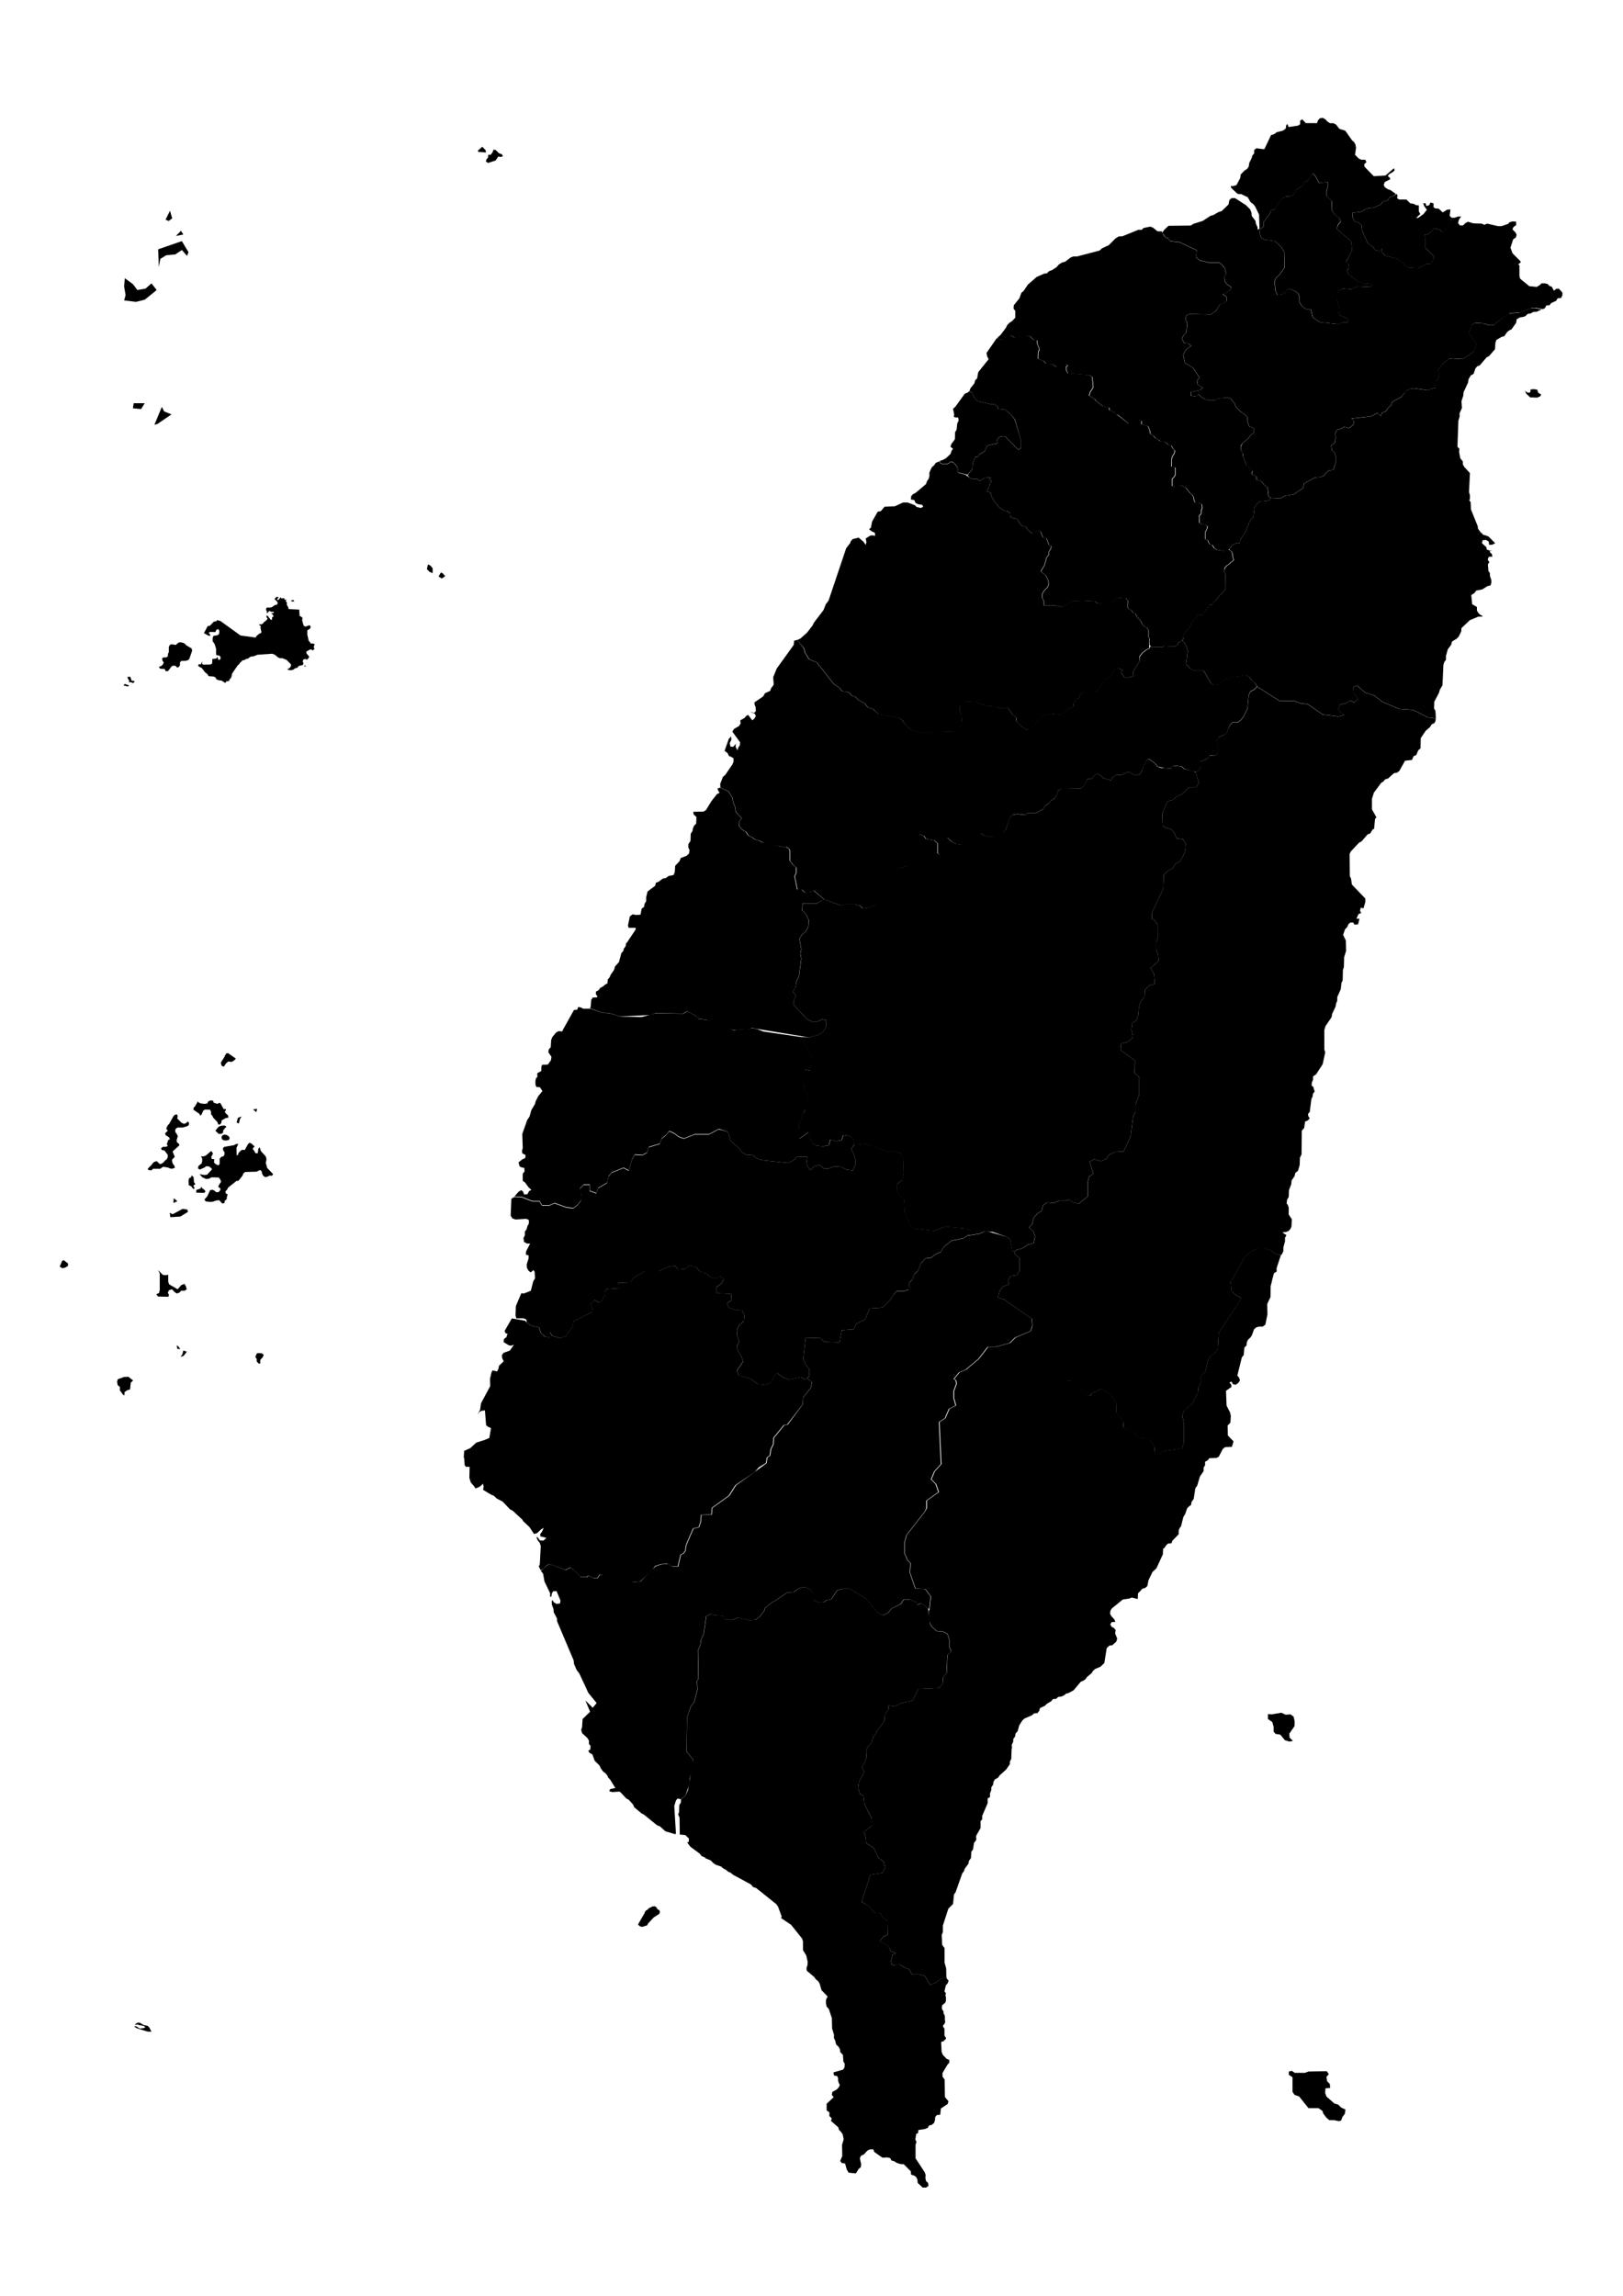 <svg id="cf503461-00bd-459a-aeb5-062ebc913211" data-name="圖層 1" xmlns="http://www.w3.org/2000/svg" viewBox="0 0 595.28 841.89">
    <defs/>
    <title>
        taiwan.svg
    </title>
    <path id="161d6372-ac8f-409c-ad51-9db7795c8614" data-name="path2462" class="96fdfe13-4732-40bb-9e9c-cdc6e310fcb9" d="M236.44,701.51,234,705.75l.67.61.85.24,1.83-.55.37-.73,2.07-2.2,1.95-1.22.31-.67-.18-.73-.73-.37-.3-.61-.61-.49-.85.06-1.4.67-.49.55-.61.31-.37.61-.09.27h0Z"/>
    <path id="302f43cb-d765-4d82-8054-45eb380ec9ba" data-name="path2464" class="96fdfe13-4732-40bb-9e9c-cdc6e310fcb9" d="M74.57,416v0Z"/>
    <path id="1919d31a-a60f-4764-aabd-f3bd4f686331" data-name="path2466" class="96fdfe13-4732-40bb-9e9c-cdc6e310fcb9" d="M86.77,411.61l.49-1.71,1.34-.49-.61,1L87.62,412l-.85-.37Z"/>
    <path id="28bff46b-f2eb-45d7-8426-8f17aad842d2" data-name="path2468" class="96fdfe13-4732-40bb-9e9c-cdc6e310fcb9" d="M92.75,406.85l1.58-.24L94,407.83l-1.22-1Z"/>
    <path id="f2be3e90-3318-427f-a854-c65a6fa8d146" data-name="path2470" class="96fdfe13-4732-40bb-9e9c-cdc6e310fcb9" d="M63.72,439.41l-.12,1.71,1.46-.61-1.34-1.1Z"/>
    <path id="33db4d45-ad87-4c5b-9131-76185642fb2d" data-name="path2472" class="96fdfe13-4732-40bb-9e9c-cdc6e310fcb9" d="M66.28,443.68l-2.93,1.59-1.1-.49.24,1.58,3.66-.24,2.8-1.71-.24-.85L67,443.31l-.73.37Z"/>
    <path id="0c879d5f-d1b8-44ab-8054-414fa434ecd5" data-name="path2474" class="96fdfe13-4732-40bb-9e9c-cdc6e310fcb9" d="M61.53,412.7l-.43.79L61,414l.55.61-1,1,.24.73.73.37.55.49.24.55-.61.31-.49,1.46.3.79-.79.24h-.92l-.73.49.24.67,1,.18,1.22,1.59v.91l-.37.73-.67.49-.49.61-.67.49-.67.18-1.22-1.1-.85.3-.61.49-.43.67-1,.92-.43.61.61.37h.92l.43-.55h2.74l.49-.43.61-.3,1.77.3.79.37h.92l.79-.37-.3-.79-.49-.61-.24-.67-.06-.85,1-1-.79-2,2.5-2.26-.24-.61-.67-.49-.12-.79.43-1.46-.37-.79-.43-.55-.18-.73.24-.67.67-.43h1.83l1.59-.43.67-.43.12-.92-.49-.43-.73.67-.73.18-.85-.43L65,410.14l.18-.79-.24-.67-.73.06-.55.49L62.14,412l-.61.67h0Z"/>
    <path id="ac637e03-3275-4541-a525-7037e69241b0" data-name="path2476" class="96fdfe13-4732-40bb-9e9c-cdc6e310fcb9" d="M71.65,405.57l-.67.67L71,407l2.07,1.4.43.73.43-.43.61-1.4.61-.43,1.89.06.37.79v.92l.49.55.3.67,1.52,1.59.3.85.61.12.55-.67.12-.91,1.52-.85.92-.12-.06-.79-.85-.79-.37-.55.55-1-1-.06-1.16-2.13-.49-.12-.55.37-1.46-.43-.18-.73-.92-.12-.85.37-.37.73-.92.18-1.58-.18-.73-.37-.18-.43-1,1.71h0Z"/>
    <path id="b3a3aff4-ec42-4c17-b9b4-175bcaec6b2a" data-name="path2478" class="96fdfe13-4732-40bb-9e9c-cdc6e310fcb9" d="M80,413.37l-1,1.28,1.22,1.16h.92l.67-.43.06-.85,1.16-1.4-.55-.37h-.92l-.85.18-.73.43Z"/>
    <path id="c711993b-739b-4ea0-908f-e66926f7cf69" data-name="path2480" class="96fdfe13-4732-40bb-9e9c-cdc6e310fcb9" d="M82.26,416.06l-.79.37-.24.67.24.73.73.37h.91L84,418l.24-.79-.43-.61-.79-.43-.73-.12Z"/>
    <path id="3bb77815-2bc3-4801-b8fc-d6e3a2443162" data-name="penghu_country" class="96fdfe13-4732-40bb-9e9c-cdc6e310fcb9" d="M77.44,422.09l-2,1.71-.79.24h-.92l.43.79v.92l-.18.85-1.22,1-.12.92.67.37,1.65-.73.67-.49,1,.06.61.43.55.61-1.83,2-.92.12-1.83-.31,1,1.16,1.4.61,1.1-.12.79-.49,2.74.06.55.73.3.79-.91,1.46-.12.49.79.55-.06.67-.73.73-.79-.06-.55-.49L78,436.3l-.91.12L76,438.74l-1,1.1.43.73,1.77.18,1-.12,1.22-.43,1-.06,1.1,1.22.79-.18.12-.79.73-.67.06-.85.3-.85-.73-.43-.12-.67.61-.67.43-.79,3-2.38.79-.12L89,431.06l.24-.73.67-.55,4.21-.12,1.28-.61.55.43.18.91.43.79.73.49.85-.18.67-.37h1l.37-.55L98,428.31l-.55-2,.24-.73v-.91l-.37-.79-1.64-1.77-.43-1.4-.49.55-.24,1.71-.85-.12-.43-.85-.55-.61.24-.55.49-.37-1.16-1.1-.79-.31-.55.55-1.16,2.13-.67-.12-.61.18-1,1-.18.73-.49.12-.06-2.74.67-1.46-1,.12-.55.37-3.54.61-.55.43.06.85.49.67v.91l-.37.61-.85.24-.55.67v1.89l-.49.55-.91-.43-.67-.61.12-1.22-1-.12-.12-.85.49-.79.06-.55-.61-.73h0Z"/>
    <path id="0f057a18-828f-4ff7-94f5-abb66ccdce44" data-name="path2484" class="96fdfe13-4732-40bb-9e9c-cdc6e310fcb9" d="M70.43,430.81l-.37.92-.67.3-.24.79.06,1.77,1,.49.3.49.61.55.24-.61-.49-.61.79-.73-.49-.55-.18-2-.61-.49"/>
    <path id="f6f5c3fb-2bf4-4126-a7a7-28f4e5592dff" data-name="path2486" class="96fdfe13-4732-40bb-9e9c-cdc6e310fcb9" d="M72,436.36v1l3,.06.37-.55-.49-.61-.73-.55-.37-.55-.18.67-1.59.55h0Z"/>
    <path id="8f150979-52b7-46a0-a2fa-4fefa7e27d3a" data-name="path2488" class="96fdfe13-4732-40bb-9e9c-cdc6e310fcb9" d="M82.34,387.54,81,389.69l.26,1.12.86.34.78-1.21.86-.69,1.12.17.86-.43.78-.78-2.85-2-.69.09-.69,1.21h0Z"/>
    <path id="162fa384-b319-4d01-a6ea-501cca0769fa" data-name="path2490" class="96fdfe13-4732-40bb-9e9c-cdc6e310fcb9" d="M22.84,462.3l-.95,2.16.95.6L24,464.8l.95-.6v-.86l-1.55-1.21-.52.17Z"/>
    <path id="3a11933f-2e32-4079-bca8-5259168f23fa" data-name="path2492" class="96fdfe13-4732-40bb-9e9c-cdc6e310fcb9" d="M58,465.75l.6,1.29v6l-.26,1.12-1,.43.6.86,3.79.09.26-.6-.43-.95.43-.86,1.12-.34.86.95.86.6,1-.34.6-.69h1.29l.78-.52-.34-1.12-.52-.86-1.12.43-1.38,1.55-3.1-1.81-.34-.95v-2.59l-.69.17-1.29-.09L58,465.75h0Z"/>
    <path id="7490e04c-2b1a-4fed-885e-81a321fa81f0" data-name="path2494" class="96fdfe13-4732-40bb-9e9c-cdc6e310fcb9" d="M64.84,493.34l.17,1.29,1.12.09-.69-.95-.6-.43Z"/>
    <path id="8df3e5d2-ac6d-4b3c-8ece-27f289940307" data-name="path2496" class="96fdfe13-4732-40bb-9e9c-cdc6e310fcb9" d="M67.25,495.24l-.35,1.38-.69.95,1.12-.34,1.21-1.55-1.29-.43Z"/>
    <path id="44de2157-cd0f-4c49-acbe-3f3eb067419b" data-name="path2498" class="96fdfe13-4732-40bb-9e9c-cdc6e310fcb9" d="M94.24,496.27l-.6,1.29.52.78v.95l.78.78.52-.09v-1.29l.86-.95.43-.86-.69-.6-1.29-.09-.52.09h0Z"/>
    <path id="b0b2ccdd-fcdf-4a6f-9b32-6959a098936a" data-name="path2500" class="96fdfe13-4732-40bb-9e9c-cdc6e310fcb9" d="M45.35,505l-2.16.78-.26,1,.26,1.21.78.6v1.29l1.21,1.64.43.17.09-1.21,1-.69,1-.26.26-2.5.86-.78-1.72-1.38-1.81.09h0Z"/>
    <path id="a79d6566-3a81-4189-bd0f-4dc972de6fa0" data-name="path2523" class="96fdfe13-4732-40bb-9e9c-cdc6e310fcb9" d="M559.38,143.41l1,.6.86-.09.17-1.12,1.21-.09,1.21.17.34,1.12,1.12.69-.43.69-1.12.43-2.5-.09-1.38-1.29-.52-1h0Z"/>
    <path id="3068b8ea-2f06-4a38-a3fe-192fea39a5d2" data-name="path2525" class="96fdfe13-4732-40bb-9e9c-cdc6e310fcb9" d="M465.06,628.56v1.83l1.58,1.1.49,1.71V635l.73.85,1.71.24,1.71,2.07,1.71.49,1.22-.24L473,637.21l-.12-1.46,1.95-2.8v-1.83l-.36-1.59-1.1-.85-1.83.12-1.59-.73-3.54.61-1.34-.12h0Z"/>
    <path id="4f83d8a6-50fd-42c9-b927-6a9680868ba7" data-name="path2527" class="96fdfe13-4732-40bb-9e9c-cdc6e310fcb9" d="M485.42,775.14l1,1.34,1.1,1h1.83l1.71.37.85-.24.49-1.34.85-1.1.24-1.58-1.59-.73-1.1-1.1-1.34-.36-2.93-2.56-.49-1.34.12-1.71,1.71-.12-.12-1.46-1-1-.24-1.58.85-1-.73-1.1-6.71.12-1.34.49h-3.66l-1.1-.73-1.1.24v1.22l1.34.85v5.37l.73,1.1,1.71.61,3.41,4.27h3.66l1.46,1,.36,1.1h0Z"/>
    <path id="2b6aac2d-ce2d-4c48-89d5-ff2a81000e07" data-name="chiayi_country" class="96fdfe13-4732-40bb-9e9c-cdc6e310fcb9" d="M193.2,485l-.14-1.13-1.11-.43h-2.58l-.28-1,.11-3.46,2-4.74,1,.09,2.5-1,.87-3.44.68-1.13-.17-2.41-.43-.6-1,.85-.85-.68-.53-1-.09-1.28.7-2.16v-1.13l-1-.26.09-1.2,1.47-2.86h-1.13l-1.11-.6L192,454l.51-1v-1.39l.6-.77.34-1.22.53-.94v-1.3l-1-.43-3.88.26-1.2-.43-.6-1,.26-6.21,1.07-.6,2.63.09,4,1.55h2.59l1,1.55h2.59l1.9-.86,4.31,1.55,2.59.34,1.55-1.21,1.21-1.55.17-2.41-.52-2.07,1.38-1.38h2.24v2.24l2.41.86.69-1.9,3.28-1.9.52-2.41,1.21-1.38,4.31-1.72,1.9,1,1.21-4.14,1-1.72,2.76.17,1.72-.86.69-2.07,4-1.21.69-1.9,1.55-1.21,1.21-1.55,1.9.86,1.55,1.21,1.9.69,4-1.55h5.17l3.62-1.9L267,415l1,3.45,2.93,2.41,1,1.55,1.72,1,2.41.17,1.55,1.21,2.07.69,9.49,1,1.9-1,1.21-1.38,3.79.17-.34,2.59,1.38,2.24,1.38-1.38,2.24-.52,1.38,1.38,2.07-.17,1.9-.69,2.41.17,1.9,1,2.41.34.86-1.72v-2.41l-.52-2.07-1-1.55,1.12-1.64,4.4-.43,7.93,2.93h2.59l2.24.52.86,1.72.17,5.86-.52,2.24-1.9,1.55v2.59l1,1.72,1.55,1.38.34,5,1.72,4,1.38,1.55,7.76.86,3.79-1.55,7.59.69,1.9.69,5.83.15-.83.19-1.72.86-4.48.69-1.55,1-4.31.86-2.93,2.41-1,1.72-1.9.86-1.55,1.21-2.24.35-1.55,1.72-1.21,2.93-1.21,1-.69,1.9-1.21,1.38-.17,2.41-1.9.69h-2.59L327.51,475l-1,1.72-2.76,2.76-4.83.34-1.55,4-3.45,1.72-.69,1.9-4.48.34-.86,4.48-5.52-.17-1.55-1.38-5.35-.17-.86,7.93.86,1.9,1.38,1.72v2.59l-1.38,1.21-1.72-.86-4.31.86-2.07-.69-2.41-1.72-2.59,3.8-2.07.52-2.24-.17-2.93-2.07-4.14-1.21-.69-1.72,2.24-3.28-.52-1.72-1.38-2.24-.35-1.72.86-1.72-.69-1.9-.17-2.41,1-1.9,1.55-1.21.17-2.07-.69-1.9-2.41-.17-2.59-.86-.69-1.55,1.72-1.21-.17-2.24-5.35-.34v-2.24l1.72-1.21,1-1.55L264.21,468l-1.55.86-2.07-.52-1.72-1.38-2.24-.69-1.21-1.55-2.59-.69-.17.34-1.55,1-2.24.17-1.38-1.38-2.24.35-3.62,1.72h-5.17l-4.14,2.41-.17.17-1,1.72-4.31-.17.17,2.07-4.83.34-.34,2.24-.86,1.72-1.21,1-1.72-1-1.38,1.38.69,1.9-.34,1.21-6.55,3.28-.52,2.07-2.24,3.28-2.07.86-3.1-.86-.86-1.38v1.89l-1.72-.17-1.55-1.38-.69-2.07-2.59-.52L193.2,485h0Z"/>
    <path id="1e42a38a-74d1-495e-b9b2-11b728815577" data-name="path2421" class="96fdfe13-4732-40bb-9e9c-cdc6e310fcb9" d="M242.93,444.86l.34,2.24,2.07,2.07-1.38,3.1,6.9,1,.69,1.9,1.38,1.9,1.72.86,1.72-1,.86-1.72,3.1-2.41,1.38,1.21,3.1,1,.52-1.72,2.41-2.93L266.38,449l-.52-2.07-2.07-.52-.86-1.72-1.55-1-1.9.69-1.38-1.21-1.21-1.72-1.72-.86-2.07.52-4.83,3.45-2.07-.52-3.28.86h0Z"/>
    <path id="30e45b59-571b-4340-a006-0ba62460619a" data-name="taichung_city" class="96fdfe13-4732-40bb-9e9c-cdc6e310fcb9" d="M292.48,234.65l-1.2.3-.17,1.56-6.21,8.62-1.3,3.18.17,2.6-.09.34-.85,1.11-.36,1-1.88.85-.7,1.2-3.18,2.16.09.94.34.79.09,1.45-.6.7-1.64-.53,1.9.87.34.85-.68,1-.62.51-1.54-2-.62.34-.77.85-1.47.79.09,1.2-.51.87-1.9,1.11-.6,1,2.84,3.88-.09,1.11-.6.87-.26,1-.7-1.3.11-1.11-1,1.11-1-.09-.26-1.28.6-1.22-.09-1.2-.85.85-1.54,4.4,1.11.87.43.94.43.34.09-.17,1.2.77v1.3l-.43,1-2.65,3.86-.79.62-1,2.58.06,1.39,3,1.34,1.47,2.33.23,1.58.73,1.84.26,1.84,2.18,2.3-.85,1.11-.11,1.71.85,1.09,1.22.85h.36l1,1.58,1.34.62,1.09.85,1.47.36,1.32.73,7,1.6h1.71l1.11.85.23.6v3.67l1.09,1.45,1.22,1v1.94l-.6,1.34,1,4.76,1.71.13,1.09,1,2.43-.26.75-.49,3.88,3.31,6.1,2.2,1.47-.38h3.65l1.71.38,1.22,1.09,1.47-.13,2.92-1,4.4-4.74,2.56-6.72,2.2-2.2,3-.85.85-1.09-.23-4.5,2.56-5.12,1.11-.75,1.58.49.73,1.11,3.18.6,1.09,1v3.65l.73.38.49-1.11,1-.85.62-1.22.73-2.92,1.09,1,.26.36,1.94,1,1.71.26,1.71-.36,4.14-3.54,1.6-.23,1,.85,1.6.36,3.52-.13,1.22-.73L369,304.1l1.34-4.27,1-1,1.71-.36,2.92.36,1.09-.73h2.82l2.67-1.34.85-1.34,1.34-.85.85-1.09,1.22-.73.85-1.34.38-1.47,1.22-.6,7.19-.13,1-.85.85-1.34.47-1.34,1.71-.13.85-1.09,1.11-.73,1.34.6.85,1,2.92.85.6-1.22,1.24-.73h1.81L414,283l1.09.75,1.71.6,1.34-.49.85-1.45.36-1.47,1.58-2.56h.62l2.2,1.6.73,1.09,3.18.73h1.81l.75-1.09,3.29.36.85.85,4.4,1.22,1.22-1,.6-1.22-.11-1.71,2.56-1.09.73-1.11,1.84.13,1-.85.38-1.58-.62-3.18.85-1.34,1.58-.6,1.11-.73L451,266l1-1.09h1.81l1.22-.85,1-1.22,1.47-2.95.49-5,.6-1.34,1.58-.85.85-1-.85-1.45-1.09-.73-.73-1.22-1.47-.75-4.87.62-1.24.62-1.58.23-1.09.85-.85,1.09-1.84.26-1.22-.62-2.82-4.76h-3.29l-1.34-.49L435,243.62l.6-4.89-.36-1.45-.62-1.24-.85-1-.26-.15-1.17.62-.45.94L431,237l-4-.09-.85.45-4.46-.17,0,.55-1.22.62-1.34,1.09-1,1.24L418,242.4l-2.3,3.78V248l-1.47.38h-1.84l-1.22-1.71.62-1-1.84-.73-1.34.6L408.1,247l-.85,1.22-1.58.49-3.29,4.63-1.34.49h-3.65l-1.24.85-.47,1.34-.49.11-1.34,1.47-.26,1.71-1.45.36-2.33,1.94-1.45.38-3.41-.38-3.05,1.11-3.67,4.63-1.81.13-1.34-.75-2.2-2.07-.26-1.71-1.22-.85-1.81-2.67-1.11.23h-1.84l-1.32-.62-3.41-.23-4.16-1.47-3.29-.11-1.47.6-1,1v1.84l.6,1.34.26,3.41-.62,1.32-1.22,1-1.47.49L342.5,268l-1.34.6h-3.65L334,267.52l-2.2-2.07L331,264.1l-1.11-.85-7.68-1.47-2.3-1.94-1.71-.49-1-1.34-2.43-1.34-1-1.09-1.45-.49-.85-1.09-.62-.26-2.07-.23-.85-1.22-2.2-1.47-5.12-6.59h-.23l-.62-1.22-3.05-1.22-1.58-2.56-.26-1.34Z"/>
    <path id="21535635-db1e-4831-a63f-263ab3ed4b79" data-name="keelung_city" class="96fdfe13-4732-40bb-9e9c-cdc6e310fcb9" d="M532.38,80.68l.05-.79-.73-.77L532,76.8l-1.22.09-1.62,1-1.47-1.37-1.3-.11-.6-.43V74.56l-1.11-.28-.53,1-1,.26-.26-1H522l.34,1,1,1.39-1.22,1.54-1.9,1.39-.85.09,1.56-1.47-.53-.94V75.33l-1-.09-.94-.51-1.22-.17-1.39-1.39h-2.67l-.77-.51.18-.93-.29-.61L511,71.9l-1.34.49-.73,1.1-1.58.37-.85,1.1-2.8,1.22-1.71.12-1.34.49-1.22.85-3.29.37v1.83l.73,1.34,1.59.49,1,1.1.12,1.71,2.07,4.63,1.59,1.1,1.1,1.46,1.59.37,1-.85v1.34l1.1,1.22L512.75,95l3.66,3.17,3.54.24,3.17-1.58,1.71-.12.73-1.22L526,94l-3.17-3V87.63l-.37-1.46,1.59-.37,2-2.07,1.71.37L529,85l.61.12,1.22-1.95,1-1,.61-1.46h0Z"/>
    <path id="21c4ba33-d057-42c1-9c71-be6061fc73cf" data-name="pingtung_country" class="96fdfe13-4732-40bb-9e9c-cdc6e310fcb9" d="M346.82,725.08l-2.07.69L343.37,727l-2.24.86-1.9-3.28-2.07-.52h-2.76l-.86-1.9-1.9-.69-1.55-1-2.93.17-.34-1.55.52-2.24,1.21-.69-1.9-.69L326,713.7l-3.28-1.9,1.21-1.55,1.72-.86-.17-5.17-1.72-1-.86-1.72H321l-2.59-2.76L316,697.49l3.28-10,4.48-.69.86-1.9-.52-2.24-1.9-1.38-1.72-3.62-2.76-1.72-.17-2.07-.69-2.07,2.93-2.24V667L317,661.45l-.35-2.93-1.21-.69-.69-2.07.34-2.41,1.9-3.45-.86-1.9,1-1.55.69-1.9-.17-2.41.69-1.72,1.38-1.38.52-2.07,1.21-1.38.17-.69,2.76-3.8.17-2.41,1.21-1.55.17-1.72,2.24.34,2.41-1.21,4.14-.86,2.07-4.31,7.59-.35,1.38-1.55.17-2.41,1.21-1.38.34-6.73,1.38-1.38-.69-1.55v-2.59l-.69-2.24-1.72-.86-2.24-.17-1.9-1.72-.52-1-.69-5.69L337.86,588l-1.55.52-.17-.86-1.72-.86-.69-.17h-2.24l-1,1.55L327,589.87l-1.21,1.55-1.9,1-1.9-1-4.31-5.17-5.86-3.62h-2.59l-2.07.52-2.24,3.28-2.07.52-.69.69h-1.9l-1.9-.86v-2.59l-1.21-1.38-2.07-.86-2.07.52-1.9,1.38-2.41.17-4.48,3.1-.86.34-2.76,2.24-.17.86-1.72,2.24L277.16,594l-2.41.17-4.14-1-1.9.86h-2.59l-1-1.55-3.1-.17-1.21-.52-1.72.86-1,6.73-.86,1.72-.34,2.24-.86,1.9.17,10.35-.52.86.17,3.1-1.21,4.66-1.21,1.55L252,629.89l-.17,12.42,2.41,2.93-1.9,11.21-.86,1.9-1.68,1.51-.13,1.26-.51.77-.09,2.58-.34.87.51,1.2.09,6.21,2,.17,1.37,1.3-.09,1.22-.6.17,1.22,1.62,3.44,2.52.62.85.94.43.43.09-.11,0,.11.28,2.07.87.79.85,1,.7,2,.68.77.68,1,.51.68.62,1.13.51.77.68,6.55,3.54.77.94,1.13.36,7.41,5.93.62.87,1.37,3.69-.26.53,3.71,2.5,4,5,.34,1v3.26l1.22,2,.51,2.33-.09,1.22-.34,1,.09,1,2.75,2.33.6.85.87.7.51.85.68,2.41,2.24,2.33-.6,1.22v1.3l.26,1.2.79.85,1.11,3.37.09,3.8.68,2.24v1.3l.45.85.34,1.47.85.77.51.85.19,1.22.94.94.17,2.43.51.85-.09,1.3-.51.85-3.54,1,.17,1.13,1.22.26.34.87-.09.43.26,1.11.43.87-.43.85-.6.68-1.73,1-.17,1.11.68.79-2.58,2.41v2.5l1,.6V776l.85.77-.26,1,2.67,2.33.26.94.87.87.51.85.34,1.73-.6,2.07.09,4.06-.77,1.81.6.77,1.2.17.62,2.24.68,1.13,2.67.26,1-1.64.77-.6.17-1.13-.51-2.16.43-.94,1-.43,1.37-1.47.87-.43h1.28l.34.94,2.86,2,.34.09,1.56-.09,1.11.26.43.87,1,.26.94.6,1.3.43,1.3.09,2.58,2.6.09,1.2,1.28.43.62.53.43.85.09,1.2,1.81,1.73h1.28l.87-.6-.17-1.13-.7-.6-.26-1.11.09-1.22-.34-.94-3.35-5.1v-5l.34-1-.43-.94.34-2.07.68-.26.09-1.13,2.33-.34,1.13-.43.43-.85,1-.26.87-.7.34-1,.09-1.22.6-.68,1.22-.09.26-2.33,2.5-1.64.26-1L346.57,769l-.09-6.38-.79-1.13v-1.3l1.81-3.05.68-.73v-1l-1-.43-1.39-1.47-.43-1.11-.17-3.29.17-.47.6,0,.34-.43.49-.34.21-.49-.6-.94,0-2.5-.58-.87.17-.43.36-.38.21-.43.13-.51-.13-.53V739.4l-.21-.66-.28-.38,0-.77-.43-.56-.21-.58.13-1.11,1-.79.26-.43.13-.47,0-1.26-.17-.56v-.47L347,731l-.6-.7.51-2.24.68-.77.34-.94-.68-.79-.11-.62"/>
    <path id="1e48e0bb-8964-4121-b347-b900162cf771" data-name="taipei_city" class="96fdfe13-4732-40bb-9e9c-cdc6e310fcb9" d="M466.27,77.17,465.42,79l-.85.85-.24.49-.85,1v1.83l-1.22.73L462,85.47l.49,1.59,1.22.85,3.9.49,2.44,2.32,1,1.83.12,5.61-1.83,2.56-1.22,1.1-.61,1.34.37,3.54.73,1.46,1.46-.12,1.34-.73.85-1.22.85-.12,2,.85,1.1.85.49,1.34v1.83l.85,1.46,1.58,1.1,1.71.12.73,2.93,2.56,1.71,6.83.73,1.46-.61h2l.12-1.22-3.29-1.59-.24-1.71.12-1.46-.85-2.8v-1.58l.85-1.34,1.22-.73,3.41.24,1.1-.73,1.46-.37,4.63.24.37-1-1.1-.49-1.58.49L497.86,103l-3.29-2.44L494,99.25l.85-1.1-.24-1.34-1-1,.73-.85,1.59-3.29-.37-3.17L490.29,84l.37-1.59,1-1.1-.37-1.22-2-1.71-.73-1.1-.12-3.54-2-2V70l.49-1.34V66.81l-3.17.24-1.34-2.44-1-1.1-1.71,2.68-1.34.61-.61,1.34-2.56,1.46-.61,1.59-1.1.73-1.71.12-1.34.61-2.07,2.44-.61,1.59-1.59.48h0Z"/>
    <path id="66958373-17e2-4fab-8b83-b16e2d323782" data-name="new_taipei_city" class="96fdfe13-4732-40bb-9e9c-cdc6e310fcb9" d="M571.73,105.84l-1,.09-.77.7-.79-1.47-.94-.34-.6-.68-1-.23-1.24,0-.57.58-1.15.72-2.75-.26-3.37-2.75-.26-1V97.39l-.43-.51.94-.68-.17-.43-2.84-2.86L554,90.84l1-3.09,1-.7.26-1-.43-.85-.68-.62-.43-.6.51-.85.85-.53V81.28l-1.2-.09-1.13.26-.68.68-2.33.79h-1.3L545.41,82l-1,.43-1-.43-3-.09-2-.6-.94.51-.87.85h-1.11l-.7-.85.26-1.11.53-.87.43-.43h-1.3l-1.11.43h-1.24v.79l-.61,1.46-1,1-1.22,1.95-.61-.12-1.22-.85L526,83.73l-2,2.07-1.59.37.37,1.46v3.29L526,94l-.49,1.46-.73,1.22-1.71.12L520,98.36l-3.54-.24-3.66-3.17L508,93.73l-1.1-1.22V91.17l-1,.85-1.59-.37-1.1-1.46-1.59-1.1-2.07-4.63-.12-1.71-1-1.1-1.59-.49-.73-1.34V78l3.29-.37,1.22-.85,1.34-.49,1.71-.12,2.8-1.22.85-1.1,1.58-.37.73-1.1,1.34-.49,1-.76-2-1.43-1-.34-1.11-.77-.36-.87.45-1,2-1-.19-.51-.77-.68.68-.77,1-.53.85-.77-.26-.77-3.09,2.67-4.31.26-3.37-3.46-.17-.85.85-.87-.43-.85h-1.37l-1-.43L497,56.78l.36-2.58L497.14,53l-.45-.85-.77-.68-2.5-3.54-2.16-.68-1.22-1.56-.94-.51h-1.3l-.94-.62-.7-.77-.85-.51-.3-.06-.92.15-.68.77-.34,1h-4.14l-1.3-1.39-.77.51v1.3l-.77.51-3.46.51-.43-1.11-.43.43-.17,1.22-1,.77-2.33.6-.94.7-1.13.34-2.41,5.08-.43.09-2.52-.34-.85.68L460,56.27l-.68.77-.26,1-.87,1.73L458,61.09l-.6.87-.87.51L455.06,64l-.17,1.28L453.5,67.9l-1.3.36-.77-.09.17.77,2.33,2.16,1.3.09,2.41,1.13,1,1.79,1,.7.68.85,1.47,3,.17,5.16-.6.51-.17-1.11-.53-1.13L460.48,81l-1.37-1.81L459,78l-.45-1.2L457,75.24l-4-2.58h-1.3l-.77.68L450.58,75l-2.52,2.41-1.11.34L445,78.87l-1,.26L441.17,81l-3.52,1.11-.87.6-8.2.09-1.64,1.56-.65,1,1.24,1.7.85.24.85,1.1,3.41.37,6.34,3-.37,2.44L440,95.44l3.54.85h3.66l.85.61,1.22,1.46.37,1.59v.49l-.61,1.22.24,1.59.85,1,1.59,1.1-.61,1.1-1.34.85-1.34.49,1.46,1.1.12,1.46-1.1.73-1.46.49L446.05,114l-2,1.34-7.68-.24-1.22.61-.36,1.46.73,1.34-.37,3.41-1,1-.61,1.34.85,1.59,1.46.12,1.1.85-1.46,1-.85,1-.61,1.34.61,2.93,3,1.83,2.32,3.54-.85,1.1.24,1.46.12.12,1.71,1.1-1.1.85-3.17.61-.12,1.46,1.71.24,1.1-.85,1.1,1.1,1.22.73,2,.49,1.83-.12,1.34-.73,3.66-.24.85.49.24.61,1,1,.49,1.34,2,2,1.1.61,1.1,1.22.12,1.71.61,1.71,1.59.49v1.83l-1.1.73-.73,1.1-2.2,1.83-.73,1.34.24,1.59.61,1.22v.73l1.34,3.41,2.19,2.07L459.1,174l1.71.73.12,1.22,1.71.49,1,1.34,1.34,1,.37,3.41,1,.42,3.26.19,1.59-1,3.17-.49,3.54-2.32.37-1.71,4-2.19,1.83-.12,1.46-.49.73-1.1,1.1-.85,1.58-.24,1-2.93v-1.83l-.49-1.46-1-1-.24-1.71,1.34-1.1.24-1.59-.12-1.71.61-1.34,1.46-.37,1.22-.73,1.71.49,1.59-1.22.37-1.46-1-.85,7.19-.85,2.44-1.22,1.1,1.22.49-1.34,1.46-.49.73-1.22,1.22-1.1.37-1.16,3.29-1.77,1.83-2.19,1.34-.73,1.59-.24,5.12.73,1.22-.61,1.71-.37-.12-.85.12-1.46,1-1.22.12-1.46-.37-1.58,1.71-2.2,2.07-1.71,1.58-.24,3.66.24,4-2.68,1-2.93-2.8-4,.61-1.22.37-1.46,1.22-1,3.54.24,1.59.61h2l1-1.1,4.63-3.29,3.66-.24,4.27-1.58,1.71-.12,2.53.47h0l.76-.34.53-1,1.2-.08.51-.77,1.9-.87.53-.9,1.28-.12.47-1,0-1Zm-68.86-.62-4.63-.24-1.46.37-1.1.73-3.41-.24-1.22.73-.85,1.34v1.58l.85,2.8-.12,1.46.24,1.71,3.29,1.59-.12,1.22h-2l-1.46.61-6.83-.73-2.56-1.71-.73-2.93-1.71-.12-1.58-1.1-.85-1.46V109l-.49-1.34-1.1-.85-2-.85-.85.12-.85,1.22-1.34.73-1.46.12-.73-1.46-.37-3.54.61-1.34,1.22-1.1,1.83-2.56L471,92.54l-1-1.83-2.44-2.32-3.9-.49-1.22-.85L462,85.47l.24-1.59,1.22-.73V81.32l.85-1,.24-.49.85-.85.85-1.83h0l1.59-.48.61-1.59,2.07-2.44,1.34-.61,1.71-.12,1.1-.73.61-1.59,2.56-1.46.61-1.34,1.34-.61,1.71-2.68,1,1.1,1.34,2.44,3.17-.24v1.83L486.52,70v1.83l2,2,.12,3.54.73,1.1,2,1.71.37,1.22-1,1.1L490.3,84l5.24,4.51.37,3.17L494.33,95l-.73.85,1,1,.24,1.34-.85,1.1.61,1.34,3.29,2.44,2.68,1.22,1.58-.49,1.1.49Z"/>
    <path id="f8107e5f-0c12-4631-aed9-d525f4e8558d" data-name="yilan_country" class="96fdfe13-4732-40bb-9e9c-cdc6e310fcb9" d="M466.05,182.58l-.32.79-1.12.34-2.41.17-.86.52L460.13,186l-.43,3.45-1.55,2.07-.26,1-.43.86-.26,1-2.33,3.62-.17,1.12h-1.21l-.95.43-.78.6-.27.49-.58.63.07.44.78.52.43.95.09,1.21.34.95-.86.78-.34.17-.34.52-.86.52-.95,1L449,209.6l.43.86.09,5-.52,1.21-.78.95-.95.69L446.16,220l-1.21.95-.34.86-.95-.09-2.33,3.36-.86.52-1.29-.26-.95,1.9-.95.52-.78,2-.6.78-1,.86-.86,1.72.07,1.07-.47.7,1,1.15.61,1.22.37,1.46-.61,4.88,1.83,1.83,1.34.49h3.29l2.8,4.76,1.22.61,1.83-.24.85-1.1,1.1-.85,1.59-.24,1.22-.61,4.88-.61,1.46.73.73,1.22,1.1.73.87,1.44,8.21,5.26h5.52l2.07.86,2.76.34,5.52,3.8,5.69.69,2.07-.52-2.07-1.72.52-2.07,2.24-.52,1.55-1,1.55.69,1.38-1.21-.52-1-1.38-1.21.17-2.24,1.38-.52,2.93,2.59,3.28,1,3.1,2.41,6.21,2.59,5,.34,5.52,2.76,2.82.34-.15-2.76-.51-.85.09-2.5,1.73-3.29.26-1,1-1.73.34-7.43.34-1.11.6-.79v-1.45l.68-2.41,1.22-1.64.34-1.22,1.81-1.11.68-.79.87-1.79.09-1.22,3.09-2.92,3.12-1.3h1.28l.36-.17-1-.51-.68-.7-.51-.85v-1.3l-1.73-1-.34-3.37,1.2-.77.6-.87,2.24-.43,1.9-1.2,1.13-.26.34-1.13-.09-1-.43-1.22-.09-1.22-.51-.77-.19-2.41.53-.77-.62-1,.45-1h1.28l-.17-1-.68-.6-.17-.34,1-.45-.85.19-1.22-.45-.09-.85-1.64-1.47.28-1.11,1.2-.09,1,.6.17,1.22,1.2-.09,1-.53-2.5-2.5-2.07-.68-.28-.51-.34-.11-1.11-1.54-.09-.87-2.5-6.21-.09-2.58-.53-.77.26-.43v-1.39l-.34-1.13.34-7-2-2.15-.6-1v-1.13l-.94-1.11-.43-2.33.09-1.22-.7-.68.34-9.58.45-1.47v-1.28l.85-1.9-.17-2.5.68-2.07.09-1.22,1.64-3.52.17-1.22.87-1.47,1-.51.68-2,.62-.77.94-.34,2.58-3,.87-.43,2.15-2.5.17-2.41.34-1,1.9-1.11,1-.26,1-1.47.81-.65.84-.4,1.71-2.41.19-1.28,1.2-.7,1.22-.17.85-.34.77-.76,1.13-.17.85-.53,1.3-.09,1.85-.84-2.48-.49-1.71.12-4.27,1.59-3.66.24L549,118.15l-1,1.1h-2l-1.59-.61-3.54-.24-1.22,1-.37,1.46-.61,1.22,2.8,4-1,2.93-4,2.68-3.66-.24-1.59.24-2.07,1.71-1.71,2.19.37,1.58-.12,1.46-1,1.22-.12,1.46.12.85-1.71.37-1.22.61-5.12-.73-1.59.24-1.34.73L514,145.59l-3.29,1.77-.37,1.16-1.22,1.1-.73,1.22-1.46.49-.49,1.34-1.1-1.22-2.44,1.22-7.19.85,1,.85-.37,1.46-1.58,1.22-1.71-.49-1.22.73-1.46.36-.61,1.34.12,1.71-.24,1.58-1.34,1.1.24,1.71,1,1,.49,1.46v1.83l-1,2.93-1.58.24-1.1.85-.73,1.1-1.46.49-1.83.12-4,2.19-.37,1.71-3.54,2.32-3.17.49-1.58,1-3.51-.2h0Z"/>
    <path id="65175d47-0a21-4bf1-abfb-b58e4d3069a0" data-name="taoyuan_country" class="96fdfe13-4732-40bb-9e9c-cdc6e310fcb9" d="M466.11,182.57l-.37.8-1.12.34-2.41.17-.86.52L460.13,186l-.43,3.45-1.55,2.07-.26,1-.43.86-.26,1-2.33,3.62-.17,1.12h-1.21l-.95.43-.78.6-1,1.32-.52.31-1.21.26-2.5-.34-1-.6-.86-1.29H444l-.52-.69-.34-1-.95-.34v-2.67l.52-.95L443,193l-1-.52-1.12-.17-.86-.52-.09-2.59.69-.69.09-1.29.35-1-.17-1.29-1.12-.52h-1.29l-.43-.86-.17-1.21-.52-.86-.78-.6-1.55-2-2-.95-2.07.69-.95-.34v-2.59l.78-.78.43-.86v-2.59l-1.47-.26.09-3,.34-.95.6-.86.26-1.12-.86-.86-.43-1-1.21-.26-.86-.86-.95-.35-1.21-.09-.35-.52h-.17l-1.12-.6-.69-.86-1-.6-.26-.43-.09-.78-.6-1.64-1-.43-1.47-.26v-1.29l-1-.34-2.67,1.21h-1.12l-3.88-3.1-.95-.43-.78-.78-1.38-.52v-.95l-1.29-.17-1.21-.43-2.41-1.9-.43-.61-2.07-1.29.26-1.12,1.21-1.9-.34-3.79-.95-.69-8-.69-.52-1-.17-1.29.69-.6-.95-.52-.86.6-1.12.43-1.29.09-1.12-.86-1.38-.43h-1.29l-.86-.95-2.07-.78.09-2.5.43-1-.78-2.07-.09-1.21-1.21-.09-1.47-1.47-2.5-.17-2.93.86-1.55-1-2.93,1.72-2.12-.57.32-.54.85-.7,2.07-2.75.43-.94.87-.87.85-.51,1.22-1.3v-2.5l-.62-.85.09-1.22,2.07-2.58.7-2,.77-.6,1.64-2.41,3.18-2.77,2.69-1.2,1.11-.17.79-.79,1-.34,1.73-1.11.85-1,1.13-.68,1.2-.34,1.9-1.47,1-.43h1.37l8.28-2.16,1-.87,2.41-1.11,2.5-2.5,1.13-.7,1.45-.09,5.7-2.33h1.3l.68-.68,2.41-.51,1,.34,1.71,1.37,1.61.05.54,1.28.85,1,.85.24.85,1.1,3.41.37,6.34,3-.37,2.44,1.34,1.22,3.54.85h3.66l.85.61,1.22,1.46.37,1.59v.49l-.61,1.22.24,1.58.85,1,1.59,1.1-.61,1.1-1.34.85-1.34.49,1.46,1.1.12,1.46-1.1.73-1.46.49L446,114l-2,1.34-7.68-.24-1.22.61-.37,1.46.73,1.34-.37,3.41-1,1-.61,1.34.85,1.59,1.46.12,1.1.85-1.46,1-.85,1-.61,1.34.61,2.93,3,1.83,2.32,3.54-.85,1.1.24,1.46,1.83,1.22-1.1.85-3.17.61-.12,1.46,1.71.24,1.1-.85,1.1,1.1,1.22.73,2,.49,1.83-.12,1.34-.73,3.66-.24.85.49.24.61,1,1,.49,1.34,2,2,1.1.61,1.1,1.22.12,1.71.61,1.71,1.59.49v1.83l-1.1.73-.73,1.1-2.2,1.83L455,163.6l.24,1.59.61,1.22v.73l1.34,3.41,2.19,2.07-.37,1.34,1.71.73.12,1.22,1.71.49,1,1.34,1.34,1,.37,3.41.82.44h0Z"/>
    <path id="350fa9bc-d25e-4c61-ae4b-b5c60b1a74b6" data-name="hsinchu_city" class="96fdfe13-4732-40bb-9e9c-cdc6e310fcb9" d="M344.7,169l.14.72.86.43h1.38l.95-.34.78-.6.95.34,1.29,1.55.34,1.12v1l3.33.86.47-.34,1.38-1.64.26-2.5.86-2,1.12-.26.69-1,1-.43.78-.6.34-1,.6-.95,3.71-.86-.34-.95.78-1.21,1-.35h1.29l4.83,4.91,1-.69v-2.59l-2.24-7.59-1.29-1.81-2.33-2-2.5-.26-.09-.43-.35-.69-.95-.6h-1.29L358.3,147,357,145.17l-.34-.95-1.1-.79-.7.53-1,.43-3.46,4.76-.85.77.43,2.07-.17.68.34.36,1.3.09.17,1.11-.51,1-.26,2.41-.53.77-.09,2.67-1.28,1.73-.34,1,.94.77-.51.68-.43,1.22L347,168l-1.22.68-1.09.32h0Z"/>
    <path id="ea41be52-3728-49f2-aa36-b90633ee55f6" data-name="hsinchu_country" class="96fdfe13-4732-40bb-9e9c-cdc6e310fcb9" d="M433.44,234.93l-1.16.61-.43.95L431,237l-4-.09-.86.43-3.88-.09-.61-.69-.09-1.47.17-.86-.43-.52v-2.59l-.6-.86-1-.6-.78-.86-.43-1L417,226.14l-.43-1-1-.52-.52-.78-1.12-.6-.34-.86.17-2-.78-1-2.5-.17-1,.35-1.81,1.21h-2.93l-.95.52h-1.29l-.86-.78-5.17-.26-.95.34-1-.26h-1.29l-1.47,1.29-2.33.95L387,222h-4.05v-1.47l-.6-1.29v-1.38l.52-1,1.47-1.55.34-1-.09-1.29-1-2-1.81-1.47,1.38-2.24.78-2.85.78-.95.09-1.21.6-.86.26-1.12-.95-.52-.78-2.33-1.29-.34-.95-2.16-.6-.26-1.38.34-1,.6L377,194.32l-.6-1-1.12-.26-.86-.6L373,190.27l-1.21-.17-1.21-.52-.09-1.21-.78-.86-1.21-.17-2.24-1.47-.6-1-.95-.95-1.12-2-.17-1.21-1.38-.52.26-.86.6-.95.17-1.12.69-.86-.95-.52.6-.78-2.41.17-.86.69-1,.43-.6-.78h-2l-1-.52-.68-.83,1.71-2.11.26-2.5.86-2,1.12-.26.69-1,1-.43.78-.6.34-1,.6-.95,3.71-.86-.34-.95.78-1.21,1-.34h1.29l4.83,4.91,1-.69v-2.59L372.34,154,371,152.23l-2.33-2-2.5-.26-.09-.43-.35-.69-.95-.6h-1.29L358.28,147,357,145.16l-.35-.95-1.08-.86.39-1,1.39-1.73.34-1.22.68-.6.43-2.33,3.8-4.74-.51-1-.26-1.3,3.74-5.39,2.12.57,2.93-1.72,1.55,1,2.93-.86,2.5.17,1.47,1.47,1.21.09.09,1.21.78,2.07-.43,1-.09,2.5,2.07.78.86.95h1.29l1.38.43,1.12.86,1.29-.09,1.12-.43.86-.6.95.52-.69.6.17,1.29.52,1,8,.69.95.69.34,3.79-1.21,1.9-.26,1.12,2.07,1.29.43.6,2.41,1.9,1.21.43,1.29.17v.95l1.38.52,5.6,4.31h1.12l2.67-1.21,1,.34v1.29l1.47.26,1,.43.6,1.64.09.78.26.43,1,.6.69.86,1.12.6h.17l.35.52,1.21.09.95.35.86.86,1.21.26.43,1,.86.86-.26,1.12-.6.86-.34.95-.09,3,1.47.26v2.59l-.43.86-.78.78v2.59l.95.34,2.07-.69,2,.95,1.55,2,.78.6.52.86.17,1.21.43.86h1.29l1.12.52.17,1.29-.35,1-.09,1.29-.69.69.09,2.59.86.52,1.12.17,1,.52-.26,1.21-.52.95v2.67l.95.34.34,1,.52.69h.6l.86,1.29,1,.6,2.5.35,1.78-.49,1,.66.43.95.09,1.21.34.95-.86.78-.34.17-.34.52-.86.52-.95,1L449,209.6l.43.86.09,5-.52,1.21-.78.95-.95.69L446.16,220,445,221l-.34.86-.95-.09-2.33,3.36-.86.52-1.29-.26-.95,1.9-.95.52-.78,2-.6.78-1,.86-.86,1.72-.09,1.21-.48.58"/>
    <path id="ffd01e75-6ce2-4cfa-af98-bc61479c68ed" data-name="miaoli_country" class="96fdfe13-4732-40bb-9e9c-cdc6e310fcb9" d="M355.53,175.1l1,.52h2l.6.78,1-.43.86-.69,2.41-.17-.6.78.95.52-.69.86-.17,1.12-.6.95-.26.86,1.38.52.17,1.21,1.12,2,.95.95.6,1,2.24,1.47,1.21.17.78.86.09,1.21,1.21.52,1.21.17,1.38,2.16.86.6,1.12.26.6,1,1.64,1.29,1-.6,1.38-.34.6.26.95,2.16,1.29.34.78,2.33.95.52-.26,1.12-.6.86-.09,1.21-.78.95-.78,2.85-1.38,2.24,1.81,1.47,1,2,.09,1.29-.34,1-1.47,1.55-.52,1v1.38l.6,1.29V222H387l2.33.52,2.33-.95,1.47-1.29h1.29l1,.26.95-.34,5.17.26.86.78h1.29l.95-.52h2.93l1.81-1.21,1-.35,2.5.17.78,1-.17,2,.34.86,1.12.6.52.78,1,.52.43,1,1.47,1.64.43,1,.78.86,1,.6.6.86v2.59l.43.52-.17.86.07,2.64-1.22.61-1.34,1.1-1,1.22L418,242.4l-2.32,3.78V248l-1.46.37H412.4l-1.22-1.71.61-1L410,245l-1.34.61-.49,1.46-.85,1.22-1.58.49-3.29,4.63-1.34.49H397.4l-1.22.85-.49,1.34-.49.12-1.34,1.46-.24,1.71-1.46.37-2.32,1.95-1.46.37-3.41-.37-3,1.1-3.66,4.63-1.83.12-1.34-.73-2.2-2.07-.24-1.71-1.22-.85-1.83-2.68-1.1.24h-1.83l-1.34-.61-3.41-.24-4.15-1.46-3.29-.12-1.46.61-1,1v1.83l.61,1.34.24,3.41-.61,1.34-1.22,1-1.46.49-7.07-.24-1.34.61h-3.66l-3.54-1.1-2.19-2.07-.73-1.34-1.1-.85-7.68-1.46L320,259.84l-1.71-.49-1-1.34-2.44-1.34-1-1.1-1.46-.49-.85-1.1-.61-.24-2.07-.24-.85-1.22-2.19-1.46-5.12-6.59h-.24l-.61-1.22-3-1.22-1.59-2.56-.24-1.34-2.57-3.22,1.08-.48L296,232l2.07-2.69.43-.94,3.54-4.65.85-2.15,1-1.3,6.47-19.23,1.54-2,.09-.51.79-.85,2.16-.53,1.81,1.56.77,1.13.26-1-.26-1.39,1.81-1.11h.94l.7.17-.09-1.13-1.13-.51-1-.77.68-.6.43-2.24,2.07-3.63,1.13-.17,1.37-1.64,3.8-.17,3-1.39h1.64l2.67,1,.7.68,1.54.34.87-.51-.51-.68-1.3-.17-1-.45-.53-1.11-1.2-.17.09-1.22.68-.77,1-.51,3.78-3.2.36-1.11.6-.79.26-1v-1.3l.85-1.9.87-.77.6-.87,1.32-.58.32.67.86.43h1.38l.95-.34.78-.6.95.34,1.29,1.55.34,1.12v1l2.76.78,1.37,1h0Z"/>
    <path id="d5701392-fc06-4411-bf79-2703f225ab2e" data-name="changhua_country" class="96fdfe13-4732-40bb-9e9c-cdc6e310fcb9" d="M216.61,369.81l4.31,1.55,2.59.17,4,1.21,11-.52,1.9-.69,10,.17,1.72-.86,3.45,1.9.52.86,2.93.34,5.52,2.76,4.31,1,5-.17,2.07-.52,20.87,3.45,4-1.21,1.38-1.21.86-1.72v-2.24l-1.38-.34-1.72.86h-2.24l-1.72-.86-5-5.35.17-1.55.86-1.72-1.21-1.38,1-1.72.34-2.24.86-1.72.86-6.55-.34-1.9.34-1.55-.69-3.79,1-1.55,1.38-1.21.86-1.72.17-2.41-.86-1.9-1.21-1.38-.34-.17.17-2.59h5.17l2.73-1.55-3.93-3.27-.73.49-2.44.24-1.1-1-1.71-.12-1-4.76.61-1.34v-2l-1.22-1-1.1-1.46V312l-.24-.61-1.1-.85h-1.71l-5.12-1.46-1.83-.12-1.34-.73-1.46-.37-1.1-.85-1.34-.61-1-1.59h-.37L271.9,304l-.85-1.1.12-1.71.85-1.1-2.2-2.32-.24-1.83-.73-1.83-.24-1.59-1.46-2.32-3-1.35-1,.25.34,1,.45.6-1,.53-2.22,2.84,0,.09-1.81,2.92-.85.53-3.8.09.17,1,1,.87-.09,2.5-.7.6-.43.94-.26,1.22-.6.85-.09,2.6-.09.26-.7,1v1.3l.43.85-.17,1.3-.94.85-2.07.79-.51,1.2-1.56,1.64-.17,2.41-.43,1-1.81.34-1,.77-1.11.17-1.64,1.22-.94.34-.26,1.11-2.77,2.07L237,329v1.47l-.6,1-.17,1.11-.87.6-.43,2.24-1.64.11L232,335.3l-1,.79-.68,3.35.26.79h2.58v.6l-3.27,4.91-.17-.09-.28,1.39-.6.77-.26,1-.68.68-.87,3.29-1.45,1.62-.36,1.26L224,357.43l-.43,1-.62.7-.17,1.49-.85.45-.77.68-1,.51-.6.87-1,.51v.94l.62.87-.45.34h-1.28l-.6.85-.19,2.5-.26.7"/>
    <path id="4eed8214-870d-46ff-b77b-49234479d430" data-name="yunlin_country" class="96fdfe13-4732-40bb-9e9c-cdc6e310fcb9" d="M313.19,420v-2.07l-1.55-1.38-2.24-.34-.69,1.9-1.9.35-2.24-.52-.52,2.07-2.07.34-2.41-.17-1.55-1-1-1.9-.52-2.07-3.28,2.41-.17-5,1.38-4,.17-.17,1.21-2.76.34-2.24-.17-2.41-1-1.72-.17-5,.52-2.07,1.9.34.35-4.83-3.45-7.42-14.14-2.07-2.59-1-1.38-.17-7.07.69-9.83-3.8-2.93-.34-.52-.86-3.45-1.9-1.72.86-10-.17-5.17,1.38-7.76-.17-4-1.21-2.59-.17-4.4-1.51-2.67,0-.85-.45-1-.17-.34,1-1.2.09-4.14,7.41-.09.45-1.47-.09-.87.51-1.37,1.64-.43,1.11L202,384l-.7.79-.17,1.11,1.13,1.64-.17,1.22-1.13,1.62-2.16.09-.26,1v1.28l-1.47.79v1.64l-.09-.09-.34.17-.26,1.11v1.3l.34.94,1.3.09.94,1.39-1.56,1.9-.94,1.9-.26,1-1.3,2.16-.68,2.41-.87,1.3-1.79,5.08.17,5.1-.26,1,.09,1,1.2.6-.09,1.13-1,.43-1.47,1.11.34,1.47.77.43,1,.17.09,1.3-.68.85v2.58l.85.62,1.39,1.9.94.77-.85.51-.62,1.13-1.2.09-.34-1-.7-.6-1,.6-1.51,1.73,2.63.09,4,1.55h2.59l1,1.55h2.59l1.9-.86,4.31,1.55,2.59.35,1.55-1.21,1.21-1.55.17-2.41-.52-2.07,1.38-1.38h2.24v2.24l2.41.86.69-1.9,3.28-1.9.52-2.41,1.21-1.38,4.31-1.72,1.9,1,1.21-4.14,1-1.72,2.76.17,1.72-.86.69-2.07,4-1.21.69-1.9,1.55-1.21,1.21-1.55,1.9.86,1.55,1.21,1.9.69,4-1.55h5.17l3.62-1.9L267,415l1,3.45,2.93,2.41,1,1.55,1.72,1,2.41.17,1.55,1.21,2.07.69,9.49,1,1.9-1,1.21-1.38,3.79.17-.34,2.59,1.38,2.24,1.38-1.38,2.24-.52,1.38,1.38,2.07-.17,1.9-.69,2.41.17,1.9,1,2.41.34.86-1.72v-2.41l-.52-2.07-1-1.55,1-1.55h0Z"/>
    <path id="e468a7aa-2bdf-4501-b48d-35483b7c8ccc" data-name="hualien_country" class="96fdfe13-4732-40bb-9e9c-cdc6e310fcb9" d="M469.84,460.31l-2.29-.65L466,458.45l-2.07-.52h-2.59l-1.9.69L456.51,461l-5,9-.17.17.35,3.1,1.38,1.55,2.24,1.21v.17L447,488.81l-.34,6-1.21,1.55-1.55,1-.86,1.72-1,4.14-1.55,1.21v2.59l-1,1.9-.17,1.9-2.07,4-2.93,2.41-.69,1.9.52,2.41v7.76l-.69,1.9-6.73,1L425,533.48l-1.38-.17-.17-2.41-1.21-2.24-1.38-1.21-3.1-.17-.69-.52-1.21-1.55-2.07-.69-1.72-1v-1.9L409.43,518V515l-.86-1.9-1.21-1.55-3.45-2.24-3.62,1.72-.34.86h-.69l-1.9-.86-.86-1.72-2.41-2.76-2.41-.17L388,504.16h-2.93l-.86-1.72-.52-.52-2.59-6.21.17-2.59-2.59-3.28-.52-1.72.52-2.07-.17-2.41L368,476.39l-2.07-.52.69-2.41,1.21-1.72,2.24-.69-.34-1.55,1-1.55,2.24-.35,1-1.55v-4.83l-1.55-1-.35-1.12.86-.78,2.07-.52,2.07-1.38,2.07-.52.52-2.41-.69-2.07-1.55-1.21,1.21-1.38.52-2.24,1.38-1.55,1.55-1,.52-2.07,1.55-1,2.41.17,1.9-.86h2.59l.86-.35,1.72,1,2.07.52,3.28-2.76v-5.17l.52-2.07,1.55-1L399.6,426l1.72-.86,2.59.69,1.9-.86,1-1.55,2.24-1,3.1-.17,2.59-5.69.86-7.07.86-1.72v-2.59l1.38-3.8V395l-1.72-1.55L416,391l.52-1.9-5.52-4,.17-2.41,2.24-.52,2.07-1.55v-1l-.52-2.07.34-2.41,1.55-1,.69-2.24.17-2.59.69-2.07,1.38-1.72.17-2.59,1.55-1.55,2.07-.52-.34-3.8L422,355l2.93-2.59-.17-2.07-.69-2.24V345.5l.52-1.38v-5.17l-1.38-1.72-.69-.17v-2.41l4.14-8.8.17-5,1.55-1.55,1.72-.86,1-1.72,1.72-.86,1.38-2.41.52-1.72.17-2.41-1-1.55-2.41-.34-.69-1.9-1.21-1.38-2.59-.86-.52-.69-.17-4.31,1.9-4.48,2.07-.52,1.38-1.21,1.9-.86,2.59-2.59h2.59l1-1.55-1.2-3.82,1.36-1.06.61-1.22-.12-1.71,2.56-1.1.73-1.1,1.83.12,1-.85.37-1.59-.61-3.17.85-1.34,1.59-.61,1.1-.73,1.22-2.8,1-1.1h1.83l1.22-.85,1-1.22,1.46-2.93.49-5,.61-1.34,1.58-.85.87-1,8.21,5.26h5.52l2.07.86,2.76.34,5.52,3.79,5.69.69,2.07-.52-2.07-1.72.52-2.07,2.24-.52,1.55-1,1.55.69,1.38-1.21-.52-1-1.38-1.21.17-2.24,1.38-.52,2.93,2.59,3.28,1,3.1,2.41,6.21,2.59,5,.34,5.52,2.76,2.84.34-.09.87-.43.85-1,.45-.62,1L522.91,268l-1.81,2.67-.09,3.8-.79.6-.77,1.81-1,.43-.53,1.3-.17.09-2.41.26-2.07,3.71-.85.68-1.13.17-2.24,2-1,.26-.62.77-.85.53-2.67,3.61-.7,2.24v3.88l1.64,2.95-.51.51-.34,3.54-.17.34-.26-.17-1,1.66-.94.32-2.2,2.54-1,.56-3,3.2-.43.94.09,8.11.43.85.34,2.24,4.91,5.1v1.28l-.68,2.33-1-.26-.26,1.13.45.85-1,.34-.77,1.73h1.11l-.51,2.07-1.3.09-.51-.77h-1l-.7.6L494.1,340l-.77.77-.7,2.07,1,2.07.09,3.8L493,351l-.09,3.61-.36,1.13-.09,3.8-.43.85-.26,2.33-1.3,2.95V367l-.43,1-.17,1.11-1.28,2.69-.19,1.2-2.24,3.29-.43,1.45v7.17l.34.94-.94,4.4-2.41,3.71-1.13.77v1.22l-.43.94-.09,1.22.6.43.51,1.73-.6.77-.17,1.13-.43.85-.6,4.74-.62.7.09.85.53.79-.7.77-1,.43-.34,2.33-.87,1-.09,8.71-.6,1.2-.09,2.69-.6,2.07-1,.85-.26,1.13-1.11,1.62-.11,1.3-.85,2.24-.09,2.5-.6,1-.17,1.45.34.26.43,1.13v2.58l1.13,1.73-.09,2.5-.36,1-.68.77-1,.43-1.22.09.26.34,1.13.7-.53,1v1.3l-.6,2.24v1.3l-.43,1-.47.56h0Z"/>
    <path id="7ed22330-8901-4fc6-a351-206f6b2daf2b" data-name="nantou_country" class="96fdfe13-4732-40bb-9e9c-cdc6e310fcb9" d="M294,380.33l3.45,7.42-.34,4.83-1.9-.34-.52,2.07.17,5,1,1.72.17,2.41-1,4.14-.52.86-.17.17-1.38,4,.17,5,3.28-2.41.52,2.07,1,1.9,1.55,1,2.41.17,2.07-.34.52-2.07,2.24.52,1.9-.35.69-1.9,2.24.34,1.55,1.38.07,2.06,4.42-.51,7.93,2.93h2.59l2.24.52.86,1.72.17,5.86-.52,2.24-1.9,1.55v2.59l1,1.72,1.55,1.38.34,5,1.72,4,1.38,1.55,7.76.86,3.79-1.55,7.59.69,1.9.69,8.11.52,4.31,1.55h.34l1.72,1.21.86,4.31.69.35.86-.86,2.07-.52,2.07-1.38,2.07-.52.52-2.41-.69-2.07-1.55-1.21,1.21-1.38.52-2.24,1.38-1.55,1.55-1,.52-2.07,1.55-1,2.41.17,1.9-.86h2.59l.86-.34,1.72,1,2.07.52,3.28-2.76v-5.17l.52-2.07,1.55-1L399.59,426l1.72-.86,2.59.69,1.9-.86,1-1.55,2.24-1,3.1-.17,2.59-5.69.86-7.07.86-1.72v-2.59l1.38-3.8V395l-1.72-1.55L416,391l.52-1.9-5.52-4,.17-2.41,2.24-.52,2.07-1.55v-1l-.52-2.07.34-2.41,1.55-1,.69-2.24.17-2.59.69-2.07,1.38-1.72.17-2.59,1.55-1.55,2.07-.52-.34-3.8L422,355l2.93-2.59-.17-2.07-.69-2.24v-2.59l.52-1.38v-5.17l-1.38-1.72-.69-.17v-2.41l4.14-8.8.17-5,1.55-1.55,1.72-.86,1-1.72,1.72-.86,1.38-2.41.52-1.72.17-2.41-1-1.55-2.41-.34-.69-1.9-1.21-1.38-2.59-.86-.52-.69-.17-4.31,1.9-4.48,2.07-.52,1.38-1.21,1.9-.86,2.59-2.59h2.59l1-1.55-1.17-3.85-1-.54-3.29-.73-.85-.85-3.29-.37-.73,1.1-3.54-.24-1.46-.49-.73-1.1-2.2-1.59h-.61l-1.59,2.56L419,282.4l-.85,1.46-1.34.49-1.71-.61L414,283l-2.8,1.22h-1.83l-1.22.73-.61,1.22-2.93-.85-.85-1-1.34-.61-1.1.73-.85,1.1-1.71.12-.49,1.34-.85,1.34-1,.85-7.2.12L388,290l-.37,1.46-.85,1.34-1.22.73-.85,1.1-1.34.85-.85,1.34-2.68,1.34H377l-1.1.73-2.93-.37-1.71.37-1,1L369,304.1l-1.83,1.83-1.22.73-3.54.12-1.58-.37-1-.85-1.58.24-4.15,3.54-1.71.37-1.71-.24-2-1-.24-.37-1.1-1-.73,2.93L346,311.3l-1,.85-.49,1.1-.73-.37v-3.66l-1.1-1-3.17-.61-.73-1.1-1.58-.49-1.1.73-2.56,5.12.24,4.51-.85,1.1-3,.85-2.2,2.2-2.56,6.71L320.8,332l-2.93,1-1.46.12-1.22-1.1-1.71-.37h-3.66l-1.46.37-6.15-2.25-2.64,1.58h-5.17l-.17,2.59.34.17,1.21,1.38.86,1.9-.17,2.41-.86,1.72-1.38,1.21-1,1.55.69,3.79-.34,1.55.34,1.9-.86,6.55-.86,1.72L291.8,362l-1,1.72,1.21,1.38-.86,1.72-.17,1.55,5,5.35,1.72.86h2.24l1.72-.86,1.38.34v2.24l-.86,1.72-1.38,1.21-4,1.21-2.75-.17h0Z"/>
    <path id="ae9239f1-7686-4c40-a5f8-f322391c7328" data-name="taitung_country" class="96fdfe13-4732-40bb-9e9c-cdc6e310fcb9" d="M469.77,460.35,468.24,465v1.3l-1,.6-1.2,4.76L466,475.6l-1.22,2.6.09,3.78-.77,3.8-1,.7h-1.28l-1,.26-.85.68-.77,2.16-.53.85-.94.87-.43.94-.09,1.13-.79.77-.26,2.77-.68.85-1.64,6.64.6.77.36,1-.53.85-1,.79-1-.17-.6-1-.77.34.68.7.09.94-2,1.39.21,5.42,1.3,2.58.26,1.22-.17,2.5-1,1,.09,3.69,2.07,2.16-.6,2-2.5.09-.85.7-1.47,2.84-.87.43-2.58.09-.6.79L442,536v1.3l-.53.85v1.3l-1.37,2-1,3.37-.68.94-.6,3.88-.79,1.13-.17,1.11-.77.53-.7.77-.68,2-.68,1.11-.87,3.46-.51.6-.34,1v1.28L430,565l-.34.94-1.22.09-.77.68-.6,1-.45.17L426.5,570l-2.33,5.08-1.47,1.39-1.45,3-.43,2.15-.79.7-1,.26-1.64,1.73-.09,2.07-2.16-.53-1,.36-2.33.34-4,3.26-.51.79-.17,1.11.43.87,1.22,1.37.26.87h-1.3l-.51.85.43.85.87.45.68.77L409,599l.77,1.88-.34,1.13-1.45,1.3-1.13.17-.94.94-.87,5.44-1.47,1.37-1.88.79-.79.68-.51.85L398.66,615l-.51.77-.77.53-1,.43-2.58,3.09-1.81,1-1,.26-.68.6-.94.43-1.3.19-.68.68-1.22.09-.6.77-1.64,1-.68.68-1.81.85-.26,1-.68.85-1.22.09-.77.7-2.77,1.2-.77.7-1.13,1.79-.6,2.16-.77.87-.17,1.11-.62.79-.09,1.2-.51,1,.09,1.2-.13.41-.13,3.56-.51,1,0,.94-1.34,1.94-2.41,2.16-.6.87-1.13.6-.51.85-.17,1.13-.6.85-.09,1.22-.45,1.11V659l-.85.51v1.73l-2,4.65v1.3l-.6.6v2.58L358,673.25l.09,1.45-.85,1.13-.36,2.41-.6.77-.17,2.41-.68.87-.26,1.2-1.3,1.73-.34,1-.6.77-2.43,6.89-.6.87-.34,3.44-1.73,1.73-2,6.21v2.41l-.43,1,.17,3.69.87,1.13v5.34l.6,2.16.06,3.17-2.39.8L343.39,727l-2.24.86-1.9-3.28-2.07-.52h-2.76l-.86-1.9-1.9-.69-1.55-1-2.93.17-.34-1.55.52-2.24,1.21-.69-1.9-.69-.69-1.72-3.28-1.9,1.21-1.55,1.72-.86-.17-5.17-1.72-1-.86-1.72H321l-2.59-2.76L316,697.47l3.28-10,4.48-.69.86-1.9-.52-2.24-1.9-1.38-1.72-3.62-2.76-1.72-.17-2.07-.69-2.07,2.93-2.24v-2.59L317,661.43l-.35-2.93-1.21-.69-.69-2.07.34-2.41,1.9-3.45-.86-1.9,1-1.55.69-1.9-.17-2.41.69-1.72,1.38-1.38.52-2.07,1.21-1.38.17-.69,2.76-3.8.17-2.41,1.21-1.55.17-1.72,2.24.34,2.41-1.21,4.14-.86,2.07-4.31,7.59-.35,1.38-1.55L346,615l1.21-1.38.34-6.73,1.38-1.38-.69-1.55v-2.59l-.69-2.24-1.72-.86-2.24-.17-1.9-1.72-.52-1-.52-2.07v-2.59l.31-.66.49-4.63-2-2.68-3.66-.24-2-5.85.24-3.41-1-1-1.22-2.68v-3.66l.73-2.93,6.83-8.78L340,553V550.3l4.39-3.17-1-2.93-1.71-1.71,1.22-2.93,2.44-2.68-.73-15.37,2.2-1.46,1.46-3.41,2.44-1.22-.73-2.68v-2.68l1-2.68-.24-1.22-.73-.49,2-2.44,2.44-1,4.63-3.9,3.41-4.39h2.68l5.37-1.46,2-2,5.72-2.44.62,1.72,2.59,3.28-.17,2.59,2.59,6.21.52.52.86,1.72h2.93l3.62,2.24,2.41.17,2.41,2.76.86,1.72,1.9.86H400l.34-.86,3.62-1.72,3.45,2.24,1.21,1.55.86,1.9v2.93l2.59,3.62v1.9l1.72,1,2.07.69,1.21,1.55.69.52,3.1.17,1.38,1.21,1.21,2.24.17,2.41,1.38.17,1.72-1.21,6.73-1,.69-1.9v-7.76l-.52-2.41.69-1.9,2.93-2.41,2.07-4,.17-1.9,1-1.9v-2.59l1.55-1.21,1-4.14.86-1.72,1.55-1,1.21-1.55.34-6,8.28-12.59V476l-2.24-1.21-1.38-1.55-.35-3.1.17-.17,5-9,2.93-2.41,1.9-.69h2.59l2.07.52,1.55,1.21,2.2.7h0Z"/>
    <path id="0ce2847a-4f9c-4ff7-8c51-6b0fa24ba8b7" data-name="tainan_city" class="96fdfe13-4732-40bb-9e9c-cdc6e310fcb9" d="M252.82,464l-.17.34-1.56,1-2.24.17-1.37-1.37-2.24.34-3.63,1.73h-5.19l-4.12,2.41-.19.17-1,1.73-4.31-.19.17,2.07-4.82.36-.36,2.24-.85,1.71-1.22,1-1.71-1-1.39,1.39.68,1.9-.34,1.22-6.55,3.27-.51,2.07-2.24,3.29-2.07.85-3.12-.85-.85-1.39v1.9l-1.73-.17-1.56-1.39-.68-2.07-2.58-.51L193.17,485l-.53-.66-4.91-.87-2.67,4.65.43.87.68.09-.43,1.28-.87.62-.17,1.2,1.9,1.13.79.17,1.11-.34L187,495.27l-2.33.85-.6.87.17,1.2.51,1-1.71,1.62L182.8,502l-.51.94-1.64-.43-.43.87-.51,2.33.09,2.58-3.37,6.3-.34,2.41-1,1.73.77-1,1-.43,1-.09.43,5.44.79.6,1,.43-.6,3.63-2.24.94h-.17l-2.41.79-2.16,2-2.24,1-.17,2.41.17.34.17,2.52.51.6h1.3l-.09,4.05.51,1.64,1.45,1.71.19.53,1.28-.45.87-.6.7-.73.23,1.07-.17,1.22,3.18,1.9.62.17,1.2,1.11,2.16,1.13,2.69,2.84,1,.51,3.63,3.37.09.34L194.2,560l1.64,2.5,1.11-.26,1.56-1.45.94-.53-.68,1.47-.6.77v.87l2.24.6-1.13,1-1.28-.09-.7-1-.6-.34.51,1.3.79,1,.34,1.13-.34,6.55-.36.94.68,1.39.87-.51,1.39-1.39,1-.38,0,0,5.8,2.13,1.73-.87,1.2.7,2.58,2.75h2.41l.36-.51,1.9.85,1.37.17,1-1.39,12.25,2.77,2.58-.17,4.31-4,1.2-1.73,2.07-.68,2.41-.17,1.73,1h2.07l1-4.31,1-.51.7-.87.34-2.24,2.58-6,2.07-.51.68-2.07.17-2.41,3.8-.17.17-2.41,6.21-4.48,2.41-3.8,7.09-4.82,1.54-1.73,2.58-1.56.36-2.07.17-.17.85-.51.34-2.41.87-1.73.17-2.41,3.8-4.65,1.2-.17L294.4,515l.17-2.58,2.75-3.46.51-2.07-1.54-1.2-.19-.34-.68.51-1.73-.85-4.31.85-2.07-.68-2.41-1.73-2.58,3.8-2.07.51-2.24-.17-2.92-2.07-4.14-1.22-.7-1.71,2.24-3.29L272,497.6l-1.37-2.24-.36-1.73.87-1.71-.7-1.9-.17-2.41,1-1.9,1.56-1.22.17-2.07-.7-1.9-2.41-.17-2.58-.85-.68-1.56,1.71-1.2-.17-2.24-5.34-.36V471.9l1.73-1.2,1-1.56-1.39-1.22-1.54.87-2.07-.51-1.73-1.39-2.24-.68-1.22-1.56-2.58-.68Zm-45,75.19,4.31,1.88v0l-4.31-1.9Z"/>
    <path id="e1806d87-d003-48dd-b8d3-3f99b3759340" data-name="kaohsiung_city" class="96fdfe13-4732-40bb-9e9c-cdc6e310fcb9" d="M236.26,665.5l4.67,3.8,1.2.51,1.9,1.73,3.71,1.11.17-.43-.6-9.92.6-2,.6-.77,1.26.3,1.68-1.51,1.38-4L253,652l1.21-4.14v-2.59l-2.41-2.93.17-12.42,1.38-4.14,1.21-1.55,1.21-4.66-.17-3.1.52-.86-.17-10.35.86-1.9.34-2.24.86-1.72,1-6.73,1.72-.86,1.21.52,3.1.17,1,1.55h2.59l1.9-.86,4.14,1,2.41-.17,1.55-1.21,1.72-2.24.17-.86,2.76-2.24.86-.35,4.48-3.1,2.41-.17,1.9-1.38,2.07-.52,2.07.86,1.21,1.38v2.59l1.9.86h1.9l.69-.69,2.07-.52,2.24-3.28,2.07-.52h2.59l5.86,3.62,4.31,5.17,1.9,1,1.9-1,1.21-1.55,3.45-1.72,1-1.55h2.24l.69.17,1.72.86.17.86,1.55-.52,3.07,2.07.49-4.61-2-2.68-3.66-.24-2-5.85.24-3.41-1-1-1.22-2.68v-3.66l.73-2.93,6.83-8.78.49-1.22v-2.68l4.39-3.17-1-2.93-1.71-1.71,1.22-2.93,2.44-2.68-.73-15.37,2.2-1.46,1.46-3.41,2.44-1.22-.73-2.68v-2.68l1-2.68-.24-1.22-.73-.49,2-2.44,2.44-1,4.63-3.9,3.41-4.39h2.68l5.37-1.46,2-2,5.8-2.43.54-2.08-.17-2.41L368,476.39l-2.07-.52.69-2.41,1.21-1.72,2.24-.69-.34-1.55,1-1.55,2.24-.35,1-1.55v-4.83l-1.55-1-.41-1.19-.63-.19-.86-4.31-1.72-1.21h-.34l-6.73-1.9-.69.17-1.72.86-4.48.69-1.55,1-4.31.86-2.93,2.41-1,1.72-1.9.86-1.55,1.21-2.24.34-1.55,1.72-1.21,2.93-1.21,1-.69,1.9-1.21,1.38-.17,2.41-1.9.69h-2.59L327.51,475l-1,1.72-2.76,2.76-4.83.34-1.55,4-3.45,1.72-.69,1.9-4.48.34-.86,4.48-5.52-.17-1.55-1.38-5.35-.17-.86,7.93.86,1.9,1.38,1.72v2.59l-.75.74h0l.23.3,1.55,1.21-.52,2.07-2.76,3.45-.17,2.59-5.52,7.42-1.21.17-3.79,4.66-.17,2.41-.86,1.72-.34,2.41-.86.52-.17.17-.34,2.07-11.21,8.11-2.41,3.79L261.28,553l-.17,2.41-3.8.17-.17,2.41-.69,2.07-2.07.52-2.59,6-.34,2.24-.69.86-1,.52-1,4.31h-2.07l-1.72-1-2.41.17-2.07.69L234.89,580l-2.59.17L225.4,578l-5.35-.52-1,1.38-1.38-.17-1.9-.86-.34.52H213l-2.59-2.76-1.21-.69-1.72.86-5.77-2.18-1.13.45-2.21,2.05.82,1,.51,2.86,2.07,4.31v1.28h.45l.17-1.11.43-.87,1.3-.09,1.45,3.46L205.4,588l-1.28.17-1-.6-.51-.85-.26.6.09,1.22L203,590l.09,1.22,1.22,2.33v.94l6.1,14.41.11,1.22,1,2.33.94,1.2,2.12,4.51,1.17,2.58,3.09,3.8-1.45,1.71-2.67-2.67,1.71,4.14-2.75,2.67-.17,2.86-.34,1.11.34,1.22,1.9,1.73.6.94v1.3l.6.68-.09,1.3-.77.51.51.77,1,.51.85,2.35,1.81,1.79.43,1,.87,1.2.77.53.68.77.45.94.68.7,1.9,3.09-1.81.34-.34.45v.43l1.11.26L227,657l.43.09,2.26,2.41.94.51,1.56,1.73.43,1,2.67,2.24,1,.52"/>
    <path id="ae28d47a-650c-43d9-aedc-c1d11a068993" data-name="chiayi_city" class="96fdfe13-4732-40bb-9e9c-cdc6e310fcb9" d="M243.1,445l.34,2.24,2.07,2.07-1.38,3.1,6.9,1,.69,1.9,1.38,1.9,1.72.86,1.72-1,.86-1.72,3.1-2.41,1.38,1.21,3.1,1,.52-1.72,2.41-2.93-1.38-1.38L266,447.1l-2.07-.52-.86-1.72-1.55-1-1.9.69-1.38-1.21-1.21-1.72-1.72-.86-2.07.52-4.83,3.45-2.07-.52-3.28.86h0Z"/>
    <path id="d280cd89-2c2b-4087-8467-d9f6efea93ec" data-name="path3219" class="e8e3f4a4-ad34-4cc6-9b06-8353f08c9353" d="M49.65,742.23l.76-.48.89,0,1.36.82,1.52.35.6.6.76,1.55-1.49-.1-2-.6-1.93-.63-1-.63.79-.06,1.43.86,1.93-.29-.41-.67-1.9-.32-.48-.25-.92.16.06-.35Z"/>
    <g id="f292dbb8-1f08-451f-af4d-83b2a6953aa2" data-name="kinmen_country">
        <path id="b83ee7c9-49c5-43e6-acea-f06d1c113084" data-name="path2643" class="96fdfe13-4732-40bb-9e9c-cdc6e310fcb9" d="M65.59,235.62,65,236l-.44.5-1.69-.25-.63.31-.31.69v1.88l-.31.63-.06.88-.56.44h-.94l-.63.31.19.94.44.63-.31.69-.56.56-.69.25h-.25l.44.75,1.76.13.31.82.88-.06L63,244.28l.75-.19.82.19.38.56.69-.31.38-.63L66,243l.38-.63,1.82-.06.82-.25.44-.5,1-2.89-.13-.82-2.07-1.26-.5-.56-.63-.31-.88-.19-.63.06Z"/>
        <path id="d79029f3-0676-44b4-95ba-4a92345eb565" data-name="path2645" class="96fdfe13-4732-40bb-9e9c-cdc6e310fcb9" d="M46.69,248.23,47,249l.44.63-.25.5.94.06.63.31.56-.38-.13-.44-.94-.06-.44-1.44-1.13.06h0Z"/>
        <path id="69a6ddb2-05bc-4235-b68c-837d8cf3e8ef" data-name="path2647" class="96fdfe13-4732-40bb-9e9c-cdc6e310fcb9" d="M45.75,250.81l-.44.56,1.57.38.5-.38-1.63-.56Z"/>
        <path id="095a4c54-e8f5-4120-91cf-b6c705de29ff" data-name="path2651" class="96fdfe13-4732-40bb-9e9c-cdc6e310fcb9" d="M105.89,223.38l-.25-.88-.44-.63v-.94l-.44-.56.38-.44h-.82l.06-.5-.63-.06-.5.13L103,219l-1.07,1.19-.31-.63.63-.38-.56-.38-.63.38-.38.56.69.56.5.69-.25.75-.82.13-1.13.82-.82.13-.82-.06-.31.19-.19.63.31.5.06.88.88-.94.69.31h.94l-.06.5h-.94l.63.56.31.63-.56.38v.94l-.63-.19-.82-1.13-.5-.44-.13.63.38.63v.19l-.63.69-.63.38-.38.56-.63.31h-.94l.88.82-.25.31.38,1.63-.19.5h-.38l-1.19.94-.38.63-5.52-.75-7.41-5.34-.82-.19-.25-.19-.44.5-.88.13L77,229.46l-.82.13-1.38,2.57,1.51.88.82.19L77,232.6l-.5-.57.63-.31,1.88.06.31-.75.63-.38.5.56-.06,1.19-.5.5-1.63.31L78,234v1.26l.25.19.5.82.5,1.63v1.88l.13.5,1.07.13.44.5-.06.88-.69.25-.44-1.19-.31.63-1.51.19-.06,1.57-.57.44-2.76.06-.38-.31.06-.88-.56,1.13-.75-.13-.19.63.69.5.63.25,1.13,1.51,1,.82.38.69,1.82.13.69.31.38.75.88.31,1,.13,1.38.88.31-.57,1.07-.19.25-.69.5-.44.38-1.63L87.19,244l.5-.44.44-.63.57-.44.13-.31.82-.13.57-.38.82-.19.5-.44.63-.31.88-.06,1.38-.56,5.4-.38,1,.38,1.13.94.63.31h.94l1.57.63,1.63,1.63-.06.75-.44.56-.56.38-.38.13.75.31H107l.69-.25.56-.44.82-.19.44-.63,1.57-.38.25-.69-.31-.56.19-.69.56-.25.94.19.44-.5.25-.56-.94-1.13-.13-.69,1.26-.75.69-.06.38.38.69-.57-.25-.56.06-.63.31-.5-.63-.31h-.94l-.19-.5-.5-.5-.5-2.32v-1.51l1-.63.25-.75-.44-.5-1.38.5-.63-.19-.31-.63-.38-1.57.13-.82-.44-.38-.63-.31-.13-2.32-3.83-.19h0Z"/>
        <path id="87972721-81c8-4058-acb3-6963aa0ed3e0" data-name="path2655" class="96fdfe13-4732-40bb-9e9c-cdc6e310fcb9" d="M107.46,220l-.75.25.31.31H108l-.5-.56h0Z"/>
        <path id="1618ff3b-8feb-42b3-b000-0d7dc2b4b993" data-name="path2657" class="96fdfe13-4732-40bb-9e9c-cdc6e310fcb9" d="M111.85,244l-.38.38.88-.06-.5-.31Z"/>
    </g>
    <g id="b4580596-7aaa-48a3-92ab-b42140cb045a" data-name="g4342">
        <path id="ff86635c-ee98-49d4-97fa-6fd2fc2b5f2e" data-name="path4338" class="96fdfe13-4732-40bb-9e9c-cdc6e310fcb9" d="M156.95,207l-.37,1.71,1,1,1.1.49v-1.83l-.85-1-.85-.37Z"/>
        <path id="823f642f-4652-4db6-b3d7-56e4e98c95e2" data-name="path4340" class="96fdfe13-4732-40bb-9e9c-cdc6e310fcb9" d="M161.7,209.95l-.85,1.46,1.22.73,1.22-.85-.85-1-.73-.37Z"/>
    </g>
    <g id="13520621-f1ed-4c7b-8b5d-1a169d9bf935" data-name="g4313">
        <path id="017d8352-40c4-43f3-b3c3-4910f7ad1925" data-name="path2671" class="bc4bd339-f614-4405-a1f2-7f894051d5a3" d="M49,147.87h4.07L51.76,150l-3-.27.27-1.9Z"/>
        <path id="4330177a-8933-40bc-981d-f25c97f05ea3" data-name="path2673" class="bc4bd339-f614-4405-a1f2-7f894051d5a3" d="M59.36,149.23l-2.72,6.52,1.09-.27,5.16-3.53-2.71-1.09-.81-1.63Z"/>
        <path id="cbfdad05-a89f-40ed-902b-cdd90c10f2fe" data-name="path2675" class="bc4bd339-f614-4405-a1f2-7f894051d5a3" d="M45.79,102l-.27,3,.54,3.26-.54,1.9,4.34.54,3.26-.81,4.34-3.53-1.9-2.44-2.17,1.9-3,.54-1.63-2.17-3-2.17Z"/>
        <path id="93c9a64a-04f8-4a19-bcbb-08dba5cbc5cd" data-name="path2677" class="bc4bd339-f614-4405-a1f2-7f894051d5a3" d="M59.09,103.62l.81,1.63-.81-1.63Z"/>
        <path id="167388a5-547c-4480-932a-6c0a66e1048a" data-name="path2679" class="bc4bd339-f614-4405-a1f2-7f894051d5a3" d="M58,91.41l.27,6.52.54-3L61,93.58l3.26-.27,2.44-1.63,1.9,2.17.54-1.36-2.44-4.07-8.69,3Z"/>
        <path id="f2323ce6-4de0-4fd5-9e90-8aa5c070854a" data-name="path2681" class="bc4bd339-f614-4405-a1f2-7f894051d5a3" d="M62.35,77.29l-1.63,3.26,1.16.49,1.28-1-.81-2.71Z"/>
        <path id="3dc2b0c9-caa5-41e4-a9fd-9ba7b2a05d51" data-name="path2683" class="bc4bd339-f614-4405-a1f2-7f894051d5a3" d="M66.42,84.62l-1.9,1.9L67.23,86l-.82-1.36Z"/>
        <path id="7c90d772-951b-4902-97ae-a2a6a67d9b26" data-name="path2685" class="bc4bd339-f614-4405-a1f2-7f894051d5a3" d="M179.07,56.79l-.07,1-.54.61-.27.81.81.54,2.78-.88,1-1.49.81.2.88-.27-.41-.75-1-.34L181.79,55l-.75-.14L180.57,56l-.68.81-.81-.07h0Z"/>
        <path id="41139c2e-8a21-41a3-8f99-e78e1cdfc573" data-name="path2687" class="bc4bd339-f614-4405-a1f2-7f894051d5a3" d="M176.9,53.81l-1.63,1.43.14.47,2.85.2-.14-.81-1.22-1.29Z"/>
    </g>
</svg>
